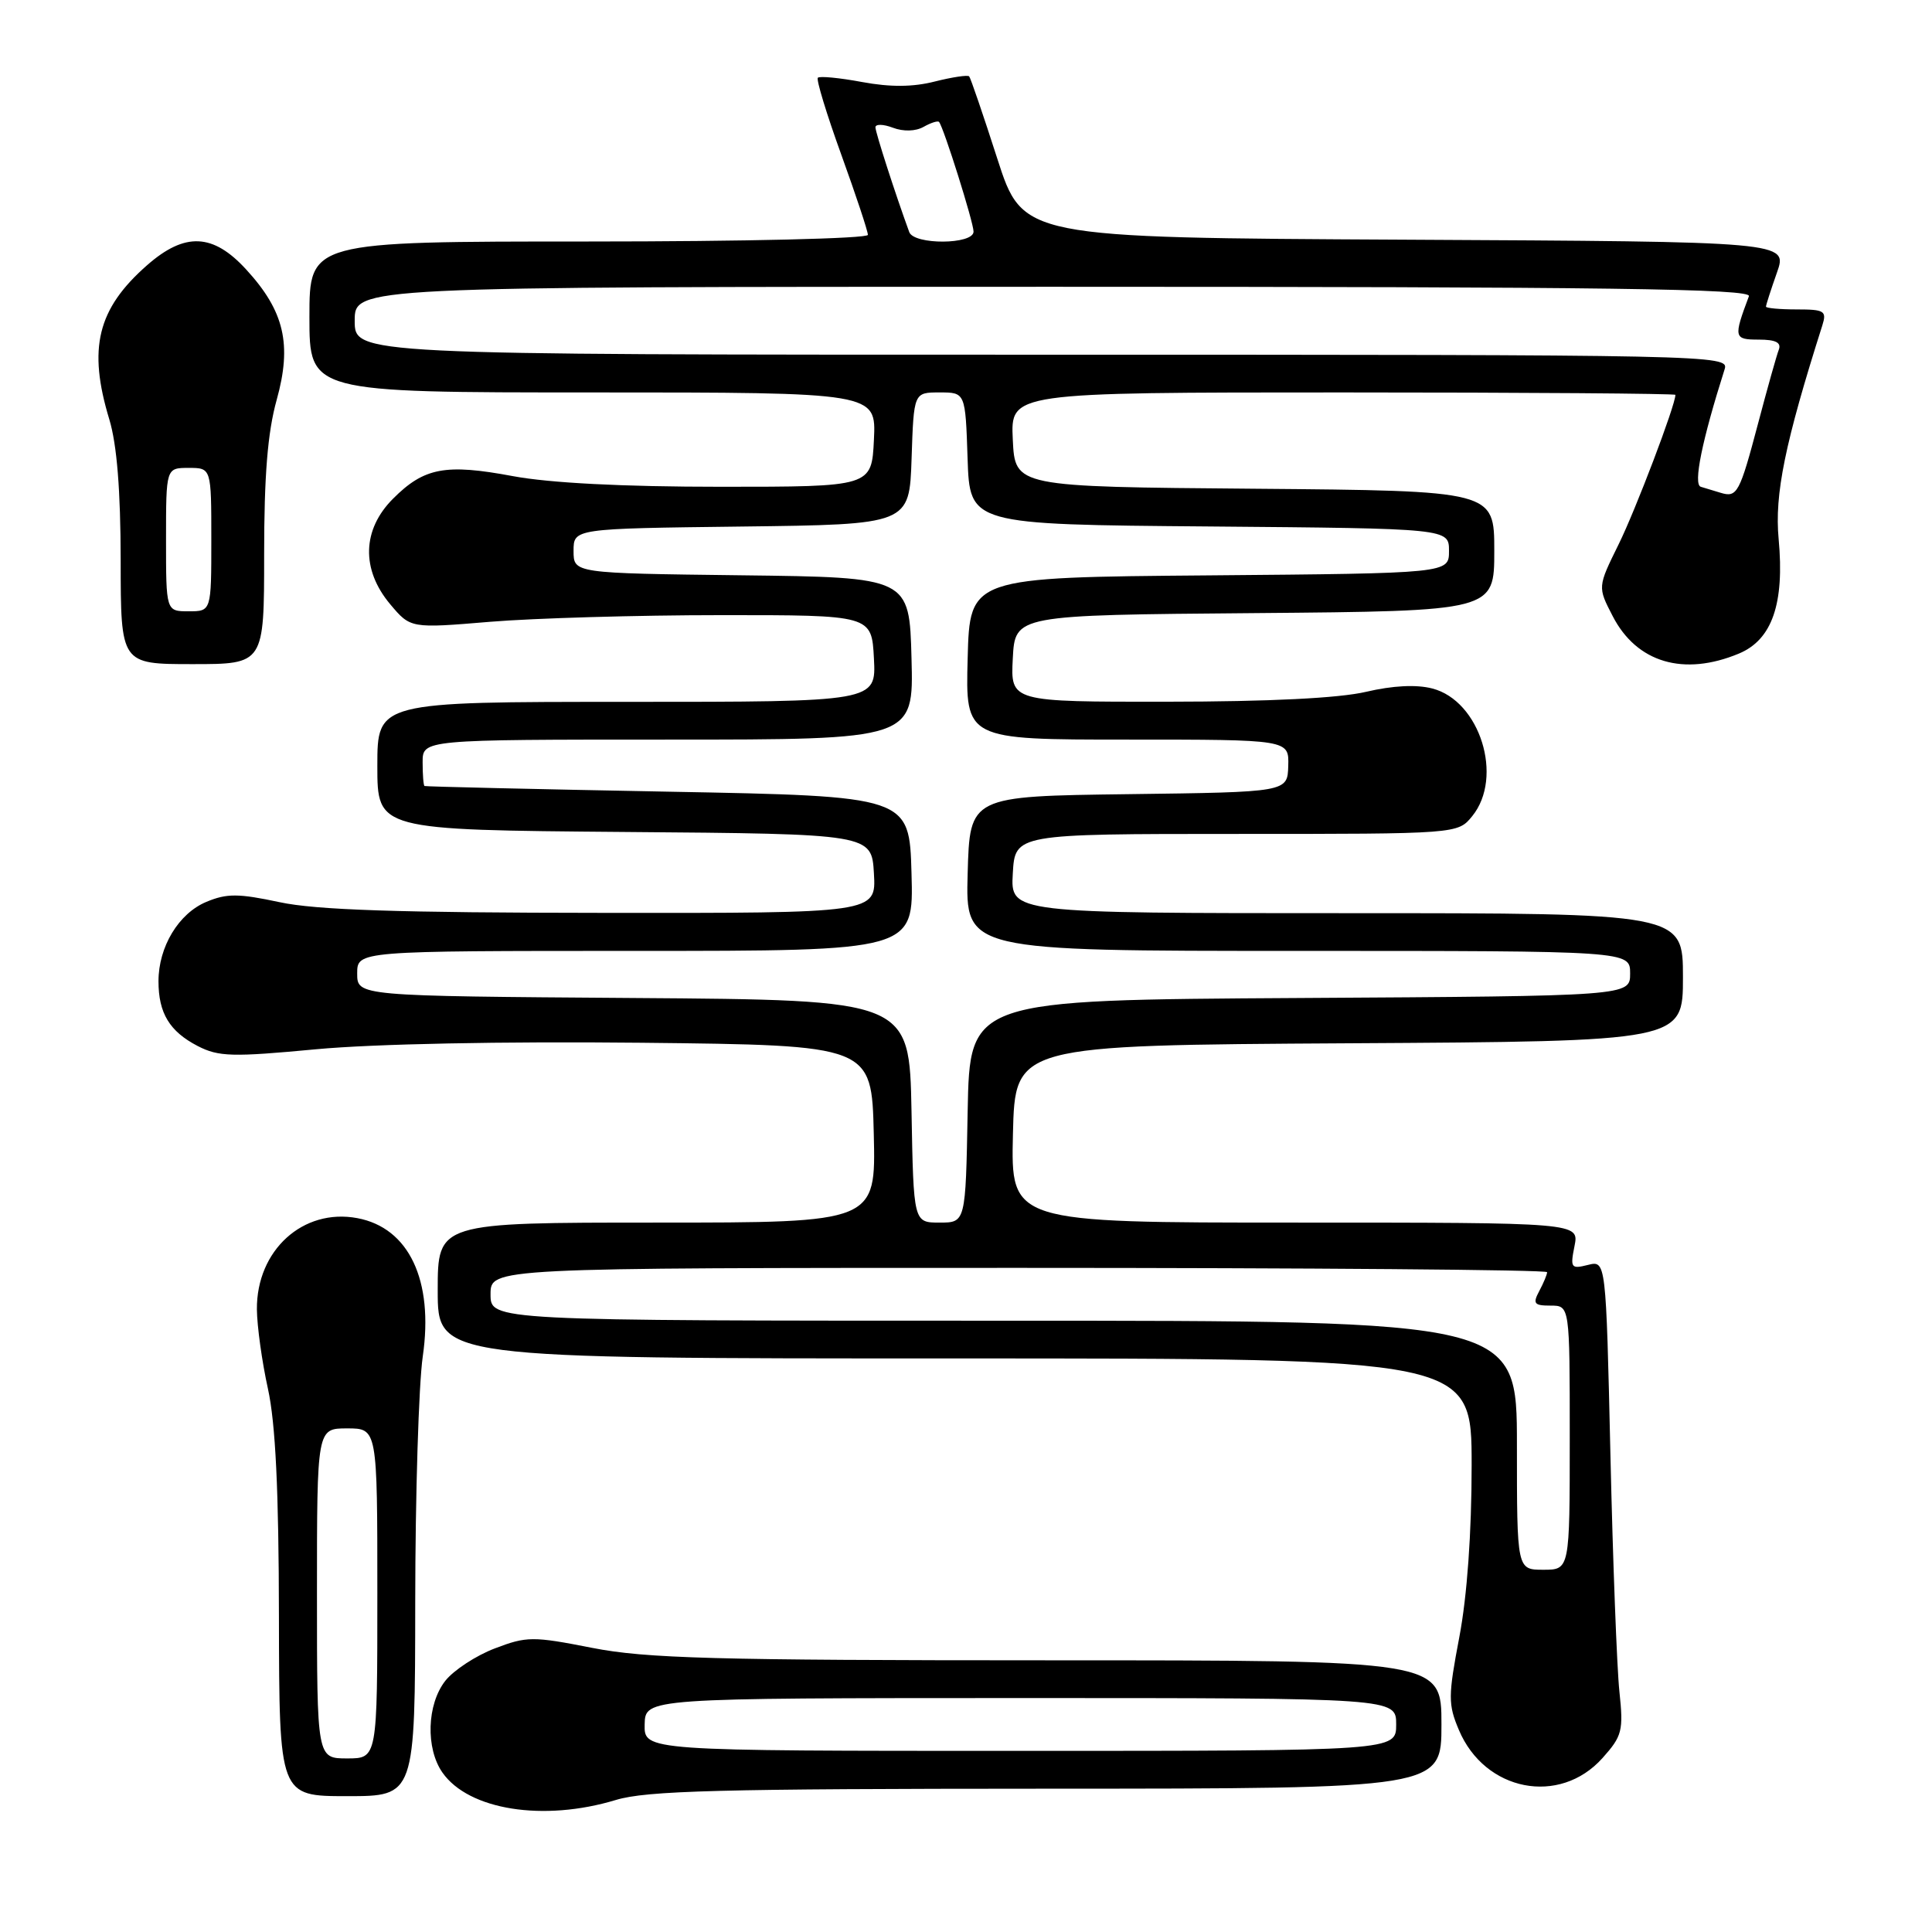 <?xml version="1.0" encoding="UTF-8" standalone="no"?>
<!DOCTYPE svg PUBLIC "-//W3C//DTD SVG 1.1//EN" "http://www.w3.org/Graphics/SVG/1.1/DTD/svg11.dtd" >
<svg xmlns="http://www.w3.org/2000/svg" xmlns:xlink="http://www.w3.org/1999/xlink" version="1.1" viewBox="0 0 256 256">
 <g >
 <path fill="currentColor"
d=" M 81.59 238.51 C 85.67 237.27 95.36 237.02 138.75 237.01 C 191.00 237.00 191.00 237.00 191.00 228.50 C 191.00 220.00 191.00 220.00 138.93 220.00 C 94.61 220.00 85.61 219.75 78.46 218.35 C 70.58 216.80 69.79 216.81 65.55 218.43 C 63.06 219.38 60.12 221.31 59.01 222.71 C 56.56 225.83 56.38 231.67 58.63 234.88 C 62.11 239.84 72.02 241.41 81.59 238.51 Z  M 55.02 212.25 C 55.03 198.09 55.48 183.45 56.02 179.72 C 57.48 169.64 54.18 162.69 47.35 161.41 C 40.15 160.06 33.98 165.67 34.04 173.50 C 34.06 175.70 34.71 180.43 35.50 184.00 C 36.51 188.59 36.94 197.47 36.96 214.25 C 37.00 238.00 37.00 238.00 46.00 238.00 C 55.00 238.00 55.00 238.00 55.02 212.25 Z  M 212.34 232.95 C 214.95 230.03 215.13 229.33 214.58 224.14 C 214.25 221.04 213.71 206.92 213.39 192.76 C 212.80 167.01 212.80 167.01 210.41 167.61 C 208.17 168.17 208.05 168.00 208.63 165.11 C 209.25 162.00 209.25 162.00 171.59 162.00 C 133.94 162.00 133.94 162.00 134.22 150.25 C 134.50 138.50 134.50 138.50 178.75 138.24 C 223.00 137.98 223.00 137.98 223.00 129.49 C 223.00 121.00 223.00 121.00 178.45 121.00 C 133.90 121.00 133.90 121.00 134.20 115.75 C 134.50 110.50 134.50 110.50 163.83 110.50 C 193.16 110.50 193.16 110.50 195.08 108.14 C 199.27 102.98 196.11 92.86 189.79 91.23 C 187.68 90.68 184.55 90.84 181.01 91.67 C 177.44 92.51 168.19 92.97 154.70 92.98 C 133.90 93.00 133.90 93.00 134.20 87.25 C 134.50 81.50 134.50 81.50 166.25 81.24 C 198.00 80.97 198.00 80.97 198.00 73.00 C 198.00 65.03 198.00 65.03 166.25 64.76 C 134.50 64.50 134.50 64.50 134.20 58.25 C 133.90 52.00 133.90 52.00 177.95 52.00 C 202.18 52.00 222.00 52.15 222.00 52.32 C 222.00 53.69 216.72 67.59 214.47 72.14 C 211.69 77.78 211.69 77.78 213.69 81.64 C 216.87 87.81 223.10 89.65 230.42 86.60 C 234.82 84.76 236.47 79.98 235.68 71.43 C 235.12 65.51 236.51 58.71 241.47 43.11 C 242.07 41.20 241.75 41.00 238.07 41.00 C 235.83 41.00 234.00 40.83 234.00 40.63 C 234.00 40.42 234.65 38.40 235.45 36.13 C 236.90 32.02 236.90 32.02 186.21 31.76 C 135.52 31.50 135.52 31.50 132.14 21.00 C 130.28 15.22 128.61 10.33 128.42 10.12 C 128.23 9.91 126.18 10.22 123.87 10.80 C 120.98 11.54 117.97 11.56 114.24 10.87 C 111.25 10.31 108.61 10.06 108.37 10.30 C 108.13 10.53 109.53 15.12 111.47 20.48 C 113.41 25.85 115.00 30.63 115.00 31.12 C 115.00 31.61 98.66 32.00 78.00 32.00 C 41.00 32.00 41.00 32.00 41.00 42.00 C 41.00 52.00 41.00 52.00 78.55 52.00 C 116.10 52.00 116.10 52.00 115.80 58.25 C 115.50 64.50 115.50 64.50 95.50 64.50 C 82.52 64.50 72.85 64.00 67.96 63.09 C 59.03 61.42 56.20 61.95 52.08 66.08 C 47.98 70.18 47.84 75.46 51.70 80.06 C 54.40 83.27 54.40 83.27 64.95 82.39 C 70.75 81.91 84.50 81.51 95.50 81.51 C 115.50 81.50 115.50 81.50 115.80 87.25 C 116.10 93.00 116.10 93.00 83.05 93.00 C 50.00 93.00 50.00 93.00 50.00 101.49 C 50.00 109.97 50.00 109.97 82.75 110.24 C 115.50 110.50 115.50 110.50 115.80 115.75 C 116.10 121.00 116.10 121.00 79.80 120.96 C 52.74 120.94 41.85 120.58 37.03 119.54 C 31.60 118.38 30.05 118.37 27.35 119.50 C 23.67 121.03 21.00 125.46 21.00 130.02 C 21.00 134.25 22.47 136.67 26.19 138.60 C 28.97 140.03 30.75 140.08 41.91 139.03 C 49.53 138.32 66.53 137.98 85.00 138.17 C 115.50 138.50 115.50 138.50 115.78 150.25 C 116.06 162.00 116.06 162.00 87.03 162.00 C 58.00 162.00 58.00 162.00 58.00 171.00 C 58.00 180.00 58.00 180.00 126.50 180.00 C 195.00 180.00 195.00 180.00 195.00 194.16 C 195.00 203.09 194.40 211.50 193.37 216.91 C 191.88 224.75 191.87 225.83 193.31 229.23 C 196.74 237.37 206.65 239.31 212.34 232.95 Z  M 35.00 73.48 C 35.00 63.02 35.46 57.30 36.66 52.99 C 38.71 45.64 37.68 41.23 32.64 35.73 C 28.23 30.90 24.50 30.74 19.48 35.15 C 12.90 40.93 11.62 46.15 14.49 55.59 C 15.49 58.91 15.98 64.96 15.99 74.25 C 16.00 88.00 16.00 88.00 25.50 88.00 C 35.00 88.00 35.00 88.00 35.00 73.48 Z  M 85.42 228.50 C 85.50 225.01 85.50 225.01 135.25 225.00 C 185.00 225.00 185.00 225.00 185.00 228.50 C 185.00 232.00 185.00 232.00 135.17 232.00 C 85.35 232.00 85.35 232.00 85.42 228.50 Z  M 42.00 211.14 C 42.00 189.27 42.00 189.27 46.00 189.27 C 50.00 189.27 50.00 189.27 50.00 211.14 C 50.00 233.00 50.00 233.00 46.00 233.00 C 42.00 233.00 42.00 233.00 42.00 211.14 Z  M 201.00 191.50 C 201.00 175.00 201.00 175.00 133.00 175.00 C 65.00 175.00 65.00 175.00 65.00 171.50 C 65.00 168.00 65.00 168.00 135.00 168.00 C 173.50 168.00 205.00 168.25 205.00 168.57 C 205.00 168.88 204.53 170.00 203.96 171.07 C 203.07 172.74 203.27 173.00 205.46 173.00 C 208.00 173.00 208.00 173.00 208.00 190.50 C 208.00 208.00 208.00 208.00 204.50 208.00 C 201.00 208.00 201.00 208.00 201.00 191.50 Z  M 120.78 147.25 C 120.50 132.50 120.50 132.50 83.92 132.24 C 47.33 131.98 47.33 131.98 47.33 128.99 C 47.33 126.00 47.33 126.00 84.20 126.00 C 121.07 126.00 121.07 126.00 120.78 115.75 C 120.50 105.50 120.50 105.50 88.50 104.90 C 70.90 104.57 56.39 104.23 56.25 104.15 C 56.11 104.07 56.00 102.65 56.00 101.00 C 56.00 98.00 56.00 98.00 88.53 98.00 C 121.07 98.00 121.07 98.00 120.78 87.25 C 120.50 76.50 120.50 76.50 98.25 76.23 C 76.00 75.96 76.00 75.96 76.00 73.00 C 76.00 70.04 76.00 70.04 98.25 69.77 C 120.50 69.50 120.50 69.50 120.79 60.75 C 121.08 52.00 121.08 52.00 124.50 52.00 C 127.92 52.00 127.92 52.00 128.21 60.75 C 128.50 69.50 128.50 69.50 160.25 69.76 C 192.00 70.03 192.00 70.03 192.00 73.00 C 192.00 75.97 192.00 75.97 160.25 76.24 C 128.50 76.50 128.50 76.50 128.22 87.25 C 127.93 98.00 127.93 98.00 149.37 98.00 C 170.80 98.00 170.80 98.00 170.70 101.48 C 170.60 104.96 170.60 104.96 149.55 105.23 C 128.50 105.50 128.50 105.50 128.22 115.75 C 127.93 126.00 127.93 126.00 171.97 126.00 C 216.00 126.00 216.00 126.00 216.00 128.99 C 216.00 131.98 216.00 131.98 172.25 132.24 C 128.50 132.50 128.50 132.50 128.22 147.25 C 127.95 162.00 127.95 162.00 124.50 162.00 C 121.05 162.00 121.05 162.00 120.78 147.25 Z  M 228.00 65.30 C 227.18 65.05 225.99 64.69 225.36 64.50 C 224.34 64.18 225.51 58.41 228.53 48.90 C 229.12 47.04 227.06 47.00 138.07 47.00 C 47.00 47.00 47.00 47.00 47.00 42.50 C 47.00 38.00 47.00 38.00 139.61 38.00 C 213.28 38.00 232.12 38.26 231.74 39.25 C 229.68 44.74 229.74 45.00 233.04 45.00 C 235.29 45.00 236.06 45.39 235.70 46.34 C 235.41 47.08 234.18 51.47 232.96 56.09 C 230.51 65.35 230.18 65.96 228.00 65.30 Z  M 120.48 30.75 C 118.65 25.75 116.00 17.54 116.00 16.87 C 116.00 16.42 117.04 16.44 118.30 16.92 C 119.70 17.45 121.31 17.41 122.38 16.81 C 123.35 16.26 124.28 15.97 124.43 16.16 C 125.05 16.91 129.00 29.47 129.00 30.69 C 129.00 32.42 121.11 32.47 120.48 30.75 Z  M 22.00 71.50 C 22.00 62.00 22.00 62.00 25.00 62.00 C 28.00 62.00 28.00 62.00 28.00 71.50 C 28.00 81.00 28.00 81.00 25.00 81.00 C 22.00 81.00 22.00 81.00 22.00 71.50 Z "/>
</g>
</svg>